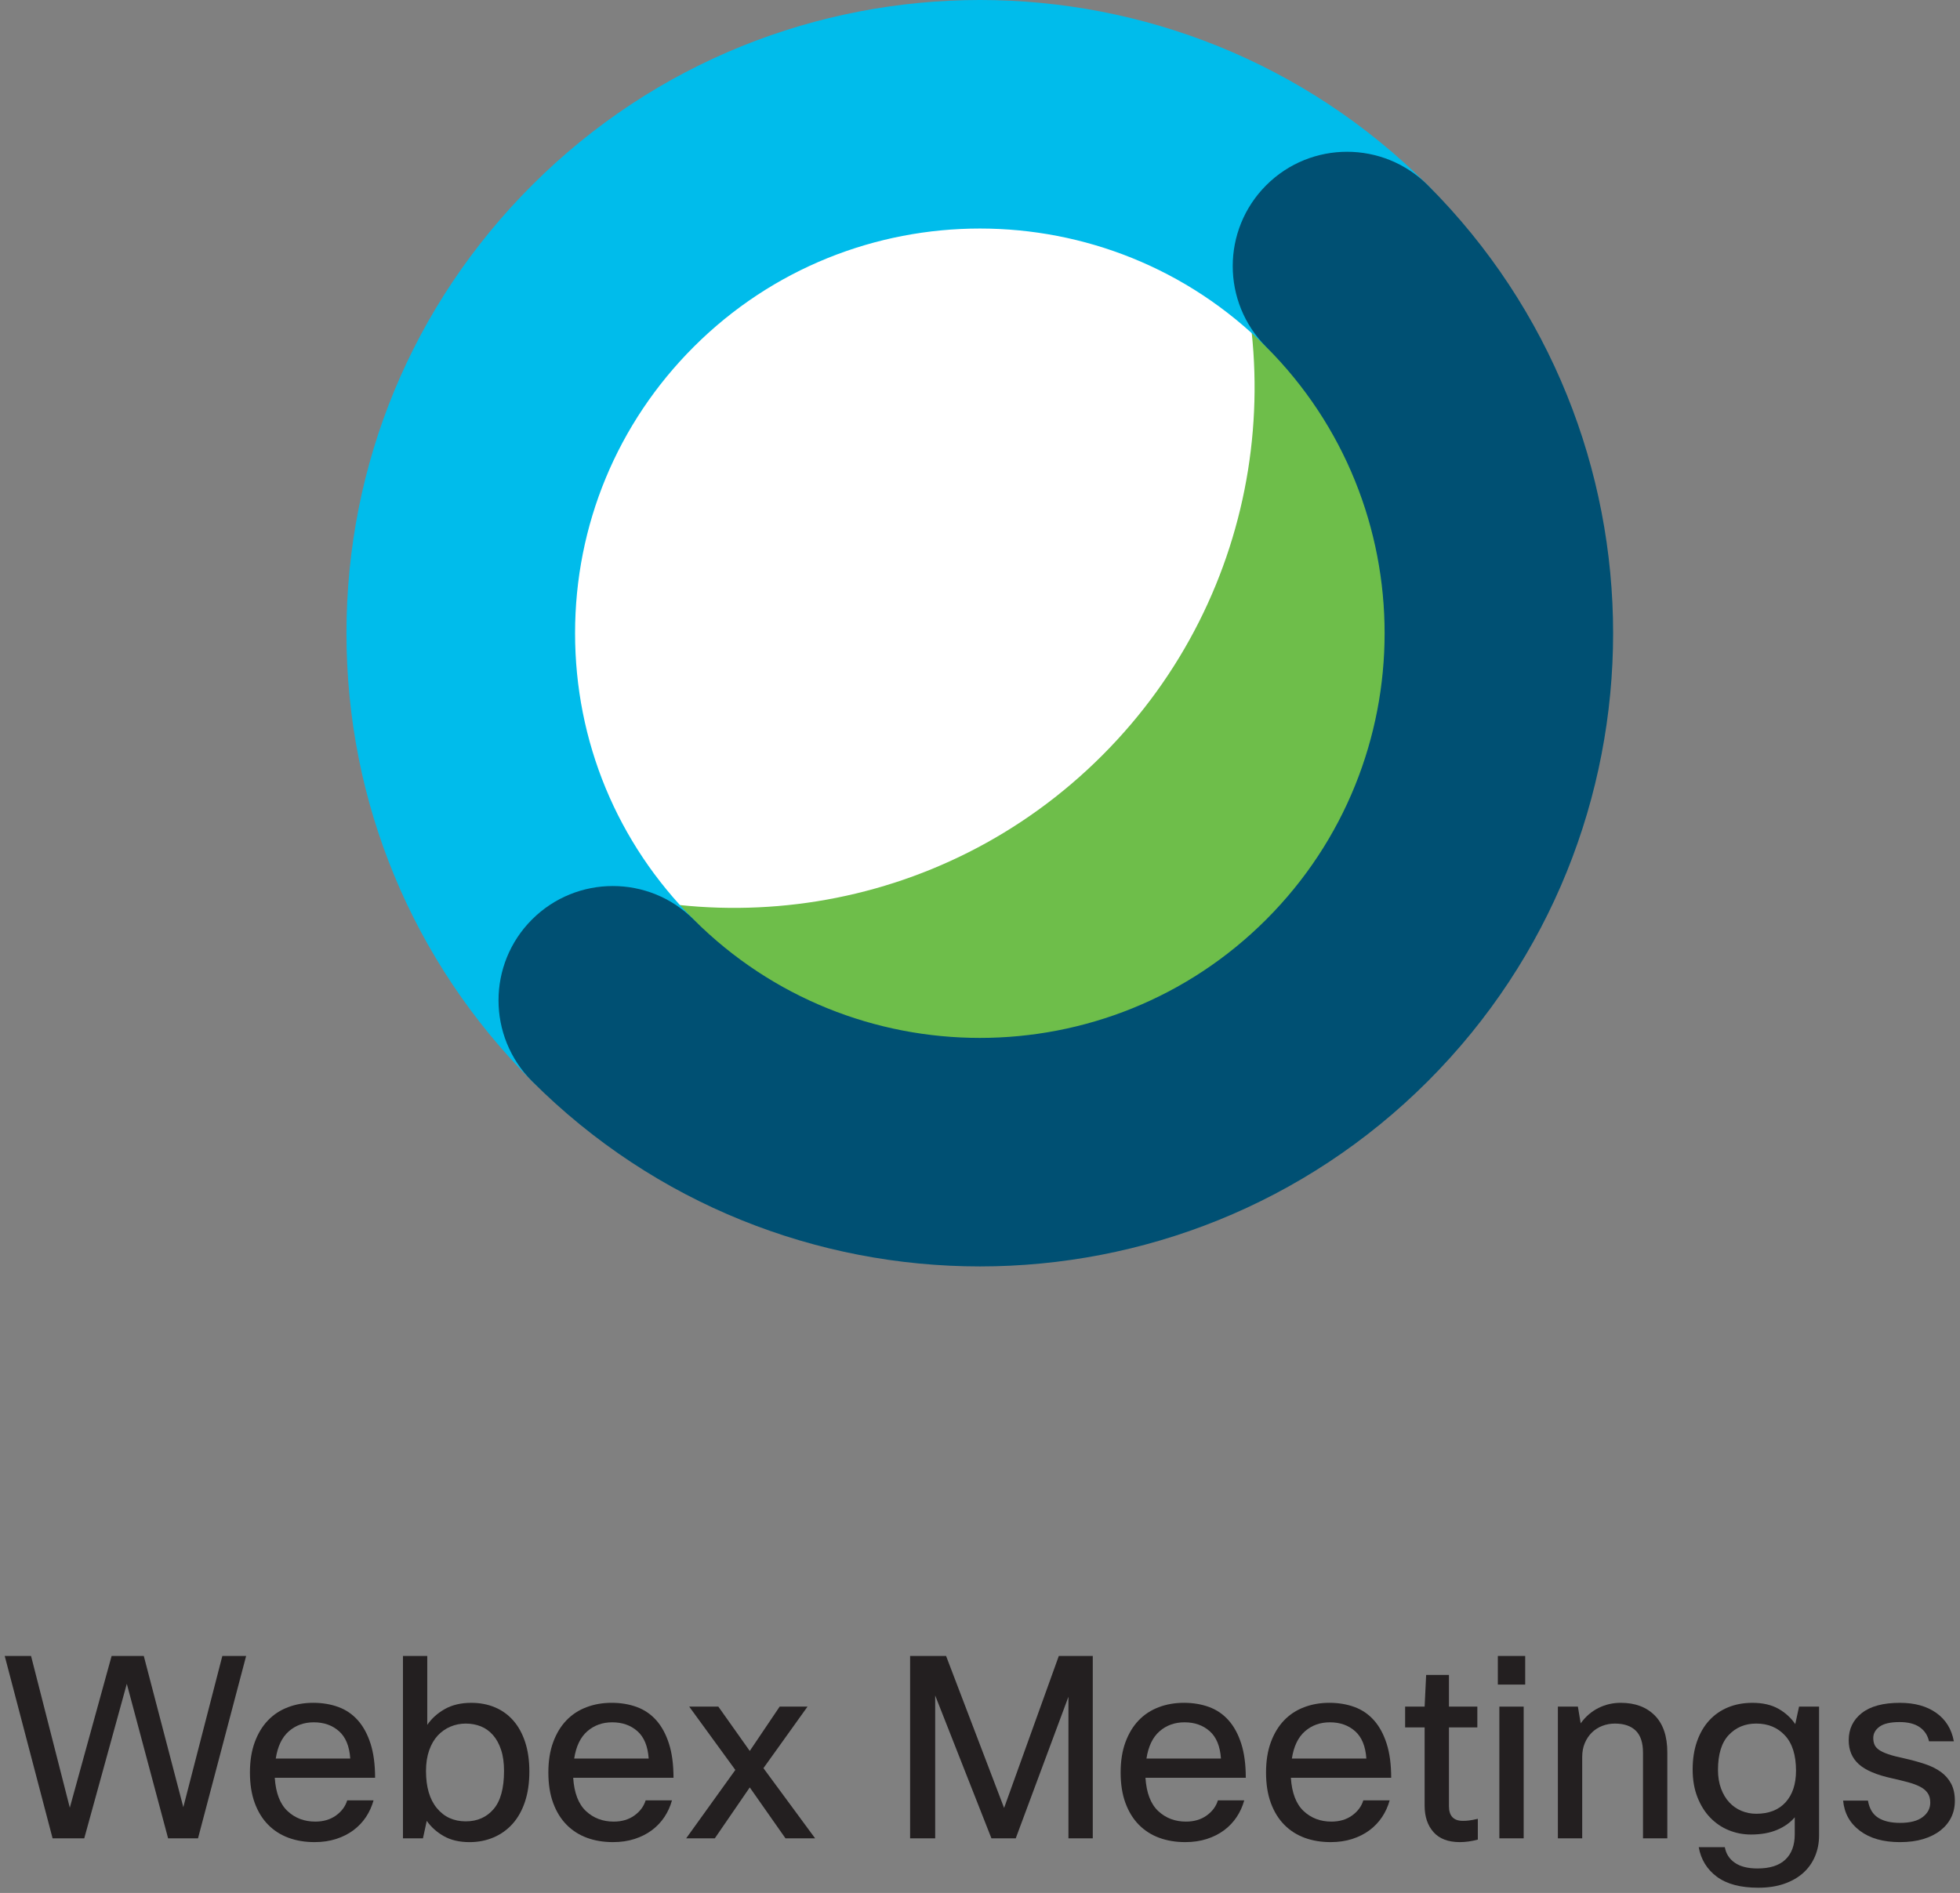 <?xml version="1.0" encoding="UTF-8"?>
<svg width="147px" height="142px" viewBox="0 0 147 142" version="1.1" xmlns="http://www.w3.org/2000/svg" xmlns:xlink="http://www.w3.org/1999/xlink">
    <rect x="0" y="0" width="147" height="142" fill="#808080" stroke="none"/>
    <!-- Generator: Sketch 50 (54983) - http://www.bohemiancoding.com/sketch -->
    <title>webex-meetings/color/meetings-with-label-color</title>
    <desc>Created with Sketch.</desc>
    <defs></defs>
    <g id="webex-meetings/color/meetings-with-label-color" stroke="none" stroke-width="1" fill="none" fill-rule="evenodd">
        <g>
            <path d="M108.984,48 C108.984,67.33 93.314,83 73.984,83 C54.654,83 38.984,67.33 38.984,48 C38.984,28.67 54.654,13 73.984,13 C93.314,13 108.984,28.67 108.984,48" id="Fill-1" fill="#FFFFFF"></path>
            <path d="M100.994,19.763 C97.771,16.499 94.112,13.93 90.206,12.042 C97.241,26.592 94.733,44.597 82.663,56.67 C70.595,68.741 52.598,71.251 38.054,64.22 C39.874,67.986 42.325,71.526 45.429,74.668 L45.765,75.006 C61.016,90.261 85.743,90.261 100.994,75.006 C116.246,59.751 116.246,35.018 100.994,19.763" id="Fill-3" fill="#6EBE4A"></path>
            <path d="M45.962,83.615 C43.768,83.615 41.574,82.777 39.9,81.103 C30.926,72.127 25.984,60.193 25.984,47.5 C25.984,34.806 30.926,22.872 39.9,13.896 C58.423,-4.632 88.566,-4.633 107.09,13.897 C110.438,17.246 110.438,22.675 107.09,26.024 C103.742,29.373 98.314,29.373 94.965,26.024 C83.127,14.182 63.863,14.183 52.024,26.024 C46.289,31.761 43.13,39.387 43.13,47.5 C43.13,55.613 46.289,63.239 52.024,68.975 C55.372,72.324 55.372,77.754 52.024,81.103 C50.35,82.777 48.156,83.615 45.962,83.615" id="Fill-5" fill="#00BCEB"></path>
            <path d="M73.495,95 C61.329,95 49.162,90.367 39.9,81.104 C36.552,77.755 36.552,72.324 39.9,68.976 C43.248,65.628 48.676,65.628 52.024,68.976 C63.864,80.819 83.128,80.819 94.966,68.976 C106.806,57.134 106.806,37.866 94.966,26.024 C91.618,22.675 91.618,17.246 94.966,13.897 C98.314,10.548 103.742,10.548 107.091,13.897 C125.615,32.426 125.615,62.574 107.091,81.104 C97.828,90.367 85.662,95 73.495,95" id="Fill-7" fill="#005073"></path>
            <polygon id="Fill-9" fill="#231F20" points="18.46 124.221 14.851 137.901 12.608 137.901 9.511 126.311 6.319 137.901 3.944 137.901 0.354 124.221 2.329 124.221 5.236 135.602 8.371 124.221 10.784 124.221 13.749 135.564 16.675 124.221"></polygon>
            <path d="M23.533,129.198 C22.799,129.198 22.175,129.424 21.661,129.873 C21.149,130.322 20.823,131.004 20.683,131.916 L26.269,131.916 C26.206,130.99 25.925,130.306 25.424,129.863 C24.923,129.42 24.294,129.198 23.533,129.198 Z M28.017,135.051 C27.89,135.506 27.7,135.924 27.447,136.304 C27.194,136.684 26.88,137.013 26.507,137.293 C26.134,137.571 25.702,137.789 25.215,137.947 C24.727,138.105 24.185,138.185 23.591,138.185 C22.881,138.185 22.231,138.078 21.643,137.862 C21.054,137.646 20.544,137.32 20.113,136.884 C19.682,136.447 19.346,135.902 19.106,135.25 C18.866,134.597 18.745,133.834 18.745,132.961 C18.745,132.099 18.866,131.342 19.106,130.689 C19.346,130.037 19.677,129.492 20.095,129.055 C20.512,128.619 21.012,128.289 21.595,128.068 C22.178,127.845 22.811,127.735 23.495,127.735 C24.179,127.735 24.805,127.84 25.376,128.049 C25.946,128.258 26.433,128.59 26.839,129.047 C27.245,129.502 27.561,130.085 27.79,130.795 C28.017,131.504 28.132,132.359 28.132,133.359 L20.607,133.359 C20.683,134.5 21.003,135.332 21.567,135.857 C22.13,136.384 22.823,136.646 23.647,136.646 C24.255,136.646 24.771,136.494 25.196,136.19 C25.62,135.886 25.901,135.506 26.042,135.051 L28.017,135.051 Z" id="Fill-11" fill="#231F20"></path>
            <path d="M37.802,132.846 C37.802,132.239 37.73,131.713 37.583,131.27 C37.439,130.826 37.236,130.455 36.976,130.158 C36.716,129.861 36.411,129.643 36.064,129.502 C35.715,129.364 35.339,129.293 34.933,129.293 C34.528,129.293 34.145,129.369 33.784,129.522 C33.423,129.674 33.107,129.895 32.833,130.187 C32.562,130.479 32.346,130.849 32.188,131.298 C32.03,131.748 31.95,132.264 31.95,132.846 C31.95,134.05 32.222,134.981 32.767,135.639 C33.312,136.299 34.034,136.627 34.933,136.627 C35.794,136.627 36.488,136.324 37.014,135.715 C37.539,135.108 37.802,134.152 37.802,132.846 Z M30.222,137.901 L30.222,124.221 L32.045,124.221 L32.045,129.389 C32.374,128.908 32.815,128.512 33.366,128.201 C33.917,127.891 34.578,127.736 35.351,127.736 C35.997,127.736 36.589,127.85 37.128,128.077 C37.666,128.305 38.125,128.638 38.505,129.075 C38.886,129.512 39.18,130.051 39.389,130.69 C39.598,131.33 39.702,132.061 39.702,132.885 C39.702,133.746 39.591,134.506 39.37,135.164 C39.148,135.824 38.837,136.374 38.439,136.818 C38.04,137.261 37.565,137.6 37.014,137.834 C36.462,138.069 35.865,138.186 35.218,138.186 C34.458,138.186 33.816,138.036 33.29,137.739 C32.764,137.442 32.337,137.059 32.007,136.59 L31.722,137.901 L30.222,137.901 Z" id="Fill-13" fill="#231F20"></path>
            <path d="M45.915,129.198 C45.181,129.198 44.557,129.424 44.044,129.873 C43.53,130.322 43.204,131.004 43.065,131.916 L48.651,131.916 C48.588,130.99 48.306,130.306 47.806,129.863 C47.306,129.42 46.675,129.198 45.915,129.198 Z M50.399,135.051 C50.272,135.506 50.083,135.924 49.829,136.304 C49.575,136.684 49.263,137.013 48.889,137.293 C48.515,137.571 48.084,137.789 47.597,137.947 C47.108,138.105 46.567,138.185 45.972,138.185 C45.263,138.185 44.614,138.078 44.024,137.862 C43.436,137.646 42.926,137.32 42.495,136.884 C42.064,136.447 41.728,135.902 41.488,135.25 C41.247,134.597 41.127,133.834 41.127,132.961 C41.127,132.099 41.247,131.342 41.488,130.689 C41.728,130.037 42.058,129.492 42.476,129.055 C42.894,128.619 43.394,128.289 43.978,128.068 C44.56,127.845 45.193,127.735 45.877,127.735 C46.561,127.735 47.188,127.84 47.759,128.049 C48.328,128.258 48.815,128.59 49.222,129.047 C49.626,129.502 49.943,130.085 50.171,130.795 C50.399,131.504 50.513,132.359 50.513,133.359 L42.989,133.359 C43.065,134.5 43.385,135.332 43.948,135.857 C44.513,136.384 45.206,136.646 46.029,136.646 C46.638,136.646 47.153,136.494 47.577,136.19 C48.002,135.886 48.284,135.506 48.423,135.051 L50.399,135.051 Z" id="Fill-15" fill="#231F20"></path>
            <polygon id="Fill-17" fill="#231F20" points="57.258 132.637 61.134 137.901 58.911 137.901 56.232 134.082 53.611 137.901 51.463 137.901 55.15 132.771 51.691 128.021 53.876 128.021 56.232 131.346 58.474 128.021 60.564 128.021"></polygon>
            <polygon id="Fill-19" fill="#231F20" points="74.357 137.9 70.139 127.184 70.139 137.9 68.258 137.9 68.258 124.22 70.956 124.22 75.307 135.621 79.411 124.22 81.958 124.22 81.958 137.9 80.133 137.9 80.133 127.279 76.181 137.9"></polygon>
            <path d="M88.835,129.198 C88.101,129.198 87.478,129.424 86.964,129.873 C86.451,130.322 86.125,131.004 85.985,131.916 L91.571,131.916 C91.509,130.99 91.227,130.306 90.726,129.863 C90.226,129.42 89.596,129.198 88.835,129.198 Z M93.319,135.051 C93.192,135.506 93.003,135.924 92.749,136.304 C92.496,136.684 92.183,137.013 91.81,137.293 C91.436,137.571 91.005,137.789 90.517,137.947 C90.029,138.105 89.487,138.185 88.893,138.185 C88.183,138.185 87.534,138.078 86.945,137.862 C86.356,137.646 85.847,137.32 85.415,136.884 C84.985,136.447 84.649,135.902 84.409,135.25 C84.168,134.597 84.048,133.834 84.048,132.961 C84.048,132.099 84.168,131.342 84.409,130.689 C84.649,130.037 84.979,129.492 85.397,129.055 C85.814,128.619 86.315,128.289 86.898,128.068 C87.48,127.845 88.114,127.735 88.798,127.735 C89.481,127.735 90.108,127.84 90.679,128.049 C91.249,128.258 91.735,128.59 92.142,129.047 C92.547,129.502 92.864,130.085 93.092,130.795 C93.319,131.504 93.434,132.359 93.434,133.359 L85.909,133.359 C85.985,134.5 86.306,135.332 86.869,135.857 C87.433,136.384 88.126,136.646 88.95,136.646 C89.558,136.646 90.073,136.494 90.498,136.19 C90.923,135.886 91.204,135.506 91.344,135.051 L93.319,135.051 Z" id="Fill-21" fill="#231F20"></path>
            <path d="M99.741,129.198 C99.007,129.198 98.383,129.424 97.87,129.873 C97.356,130.322 97.03,131.004 96.891,131.916 L102.477,131.916 C102.414,130.99 102.132,130.306 101.632,129.863 C101.132,129.42 100.501,129.198 99.741,129.198 Z M104.225,135.051 C104.098,135.506 103.909,135.924 103.655,136.304 C103.401,136.684 103.089,137.013 102.715,137.293 C102.341,137.571 101.91,137.789 101.423,137.947 C100.934,138.105 100.393,138.185 99.798,138.185 C99.089,138.185 98.44,138.078 97.85,137.862 C97.262,137.646 96.752,137.32 96.321,136.884 C95.89,136.447 95.554,135.902 95.314,135.25 C95.073,134.597 94.953,133.834 94.953,132.961 C94.953,132.099 95.073,131.342 95.314,130.689 C95.554,130.037 95.884,129.492 96.302,129.055 C96.72,128.619 97.22,128.289 97.804,128.068 C98.386,127.845 99.019,127.735 99.703,127.735 C100.387,127.735 101.014,127.84 101.585,128.049 C102.154,128.258 102.641,128.59 103.048,129.047 C103.452,129.502 103.769,130.085 103.997,130.795 C104.225,131.504 104.339,132.359 104.339,133.359 L96.815,133.359 C96.891,134.5 97.211,135.332 97.774,135.857 C98.339,136.384 99.032,136.646 99.855,136.646 C100.464,136.646 100.979,136.494 101.403,136.19 C101.828,135.886 102.11,135.506 102.249,135.051 L104.225,135.051 Z" id="Fill-23" fill="#231F20"></path>
            <path d="M110.837,137.996 C110.368,138.122 109.919,138.185 109.488,138.185 C108.614,138.185 107.956,137.935 107.513,137.435 C107.068,136.934 106.847,136.273 106.847,135.449 L106.847,129.578 L105.384,129.578 L105.384,128.02 L106.847,128.02 L106.961,125.645 L108.671,125.645 L108.671,128.02 L110.8,128.02 L110.8,129.578 L108.671,129.578 L108.671,135.487 C108.671,136.223 109.02,136.59 109.716,136.59 C109.88,136.59 110.039,136.58 110.191,136.56 C110.343,136.542 110.559,136.501 110.837,136.437 L110.837,137.996 Z" id="Fill-25" fill="#231F20"></path>
            <path d="M112.452,137.901 L114.276,137.901 L114.276,128.021 L112.452,128.021 L112.452,137.901 Z M112.338,126.367 L114.39,126.367 L114.39,124.221 L112.338,124.221 L112.338,126.367 Z" id="Fill-27" fill="#231F20"></path>
            <path d="M116.841,137.9 L116.841,128.02 L118.342,128.02 L118.551,129.274 C118.918,128.767 119.362,128.384 119.881,128.125 C120.4,127.865 120.957,127.735 121.553,127.735 C122.63,127.735 123.482,128.052 124.109,128.685 C124.736,129.318 125.049,130.243 125.049,131.459 L125.049,137.9 L123.225,137.9 L123.225,131.478 C123.225,130.73 123.044,130.179 122.683,129.825 C122.322,129.47 121.8,129.293 121.116,129.293 C120.786,129.293 120.473,129.35 120.175,129.464 C119.878,129.578 119.618,129.743 119.397,129.959 C119.175,130.173 118.997,130.436 118.864,130.747 C118.732,131.057 118.665,131.408 118.665,131.8 L118.665,137.9 L116.841,137.9 Z" id="Fill-29" fill="#231F20"></path>
            <path d="M128.849,132.77 C128.849,133.291 128.925,133.756 129.078,134.167 C129.229,134.578 129.435,134.923 129.695,135.202 C129.954,135.481 130.257,135.694 130.607,135.839 C130.954,135.984 131.326,136.058 131.718,136.058 C132.667,136.058 133.402,135.769 133.921,135.194 C134.441,134.618 134.701,133.828 134.701,132.827 C134.701,131.662 134.425,130.781 133.874,130.186 C133.324,129.591 132.605,129.292 131.718,129.292 C130.882,129.292 130.195,129.578 129.656,130.149 C129.119,130.719 128.849,131.591 128.849,132.77 Z M129.362,138.565 C129.451,139.06 129.701,139.45 130.113,139.734 C130.524,140.019 131.091,140.162 131.813,140.162 C132.738,140.162 133.434,139.94 133.903,139.496 C134.371,139.053 134.606,138.419 134.606,137.595 L134.606,136.323 C134.277,136.716 133.836,137.03 133.286,137.263 C132.734,137.499 132.079,137.615 131.319,137.615 C130.736,137.615 130.182,137.507 129.656,137.292 C129.13,137.077 128.668,136.763 128.269,136.351 C127.87,135.94 127.55,135.429 127.31,134.822 C127.07,134.214 126.949,133.518 126.949,132.732 C126.949,131.959 127.056,131.263 127.272,130.643 C127.488,130.022 127.79,129.496 128.184,129.065 C128.577,128.635 129.048,128.304 129.599,128.077 C130.15,127.85 130.761,127.736 131.433,127.736 C132.205,127.736 132.855,127.885 133.38,128.181 C133.906,128.48 134.328,128.863 134.644,129.333 L134.929,128.02 L136.43,128.02 L136.43,137.691 C136.43,138.249 136.328,138.768 136.126,139.25 C135.923,139.731 135.628,140.145 135.243,140.494 C134.856,140.841 134.38,141.114 133.818,141.31 C133.253,141.507 132.605,141.606 131.87,141.606 C130.54,141.606 129.504,141.331 128.763,140.78 C128.023,140.228 127.57,139.49 127.405,138.565 L129.362,138.565 Z" id="Fill-30" fill="#231F20"></path>
            <path d="M144.77,135.221 C144.77,134.93 144.704,134.69 144.571,134.5 C144.439,134.31 144.249,134.152 144,134.025 C143.754,133.899 143.453,133.787 143.099,133.692 C142.744,133.597 142.345,133.499 141.901,133.398 C140.736,133.145 139.904,132.789 139.404,132.334 C138.903,131.877 138.653,131.283 138.653,130.547 C138.653,129.7 138.978,129.018 139.631,128.505 C140.284,127.992 141.237,127.736 142.492,127.736 C143.605,127.736 144.517,127.989 145.226,128.496 C145.935,129.002 146.373,129.711 146.538,130.623 L144.675,130.623 C144.575,130.168 144.339,129.813 143.972,129.56 C143.605,129.307 143.105,129.18 142.471,129.18 C141.788,129.18 141.287,129.293 140.97,129.522 C140.654,129.75 140.495,130.034 140.495,130.377 C140.495,130.567 140.526,130.735 140.59,130.88 C140.654,131.026 140.768,131.156 140.933,131.27 C141.096,131.383 141.328,131.492 141.625,131.592 C141.923,131.694 142.314,131.795 142.793,131.897 C143.364,132.024 143.887,132.166 144.363,132.325 C144.837,132.483 145.239,132.682 145.569,132.922 C145.898,133.163 146.155,133.457 146.338,133.806 C146.522,134.155 146.614,134.582 146.614,135.088 C146.614,135.545 146.522,135.959 146.338,136.333 C146.155,136.707 145.886,137.033 145.53,137.312 C145.175,137.59 144.745,137.805 144.239,137.957 C143.732,138.11 143.149,138.186 142.492,138.186 C141.25,138.186 140.25,137.904 139.499,137.34 C138.744,136.777 138.323,136.02 138.234,135.07 L140.096,135.07 C140.198,135.665 140.452,136.092 140.857,136.352 C141.262,136.612 141.814,136.742 142.51,136.742 C143.256,136.742 143.821,136.596 144.201,136.305 C144.582,136.014 144.77,135.653 144.77,135.221" id="Fill-31" fill="#231F20"></path>
        </g>
    </g>
</svg>